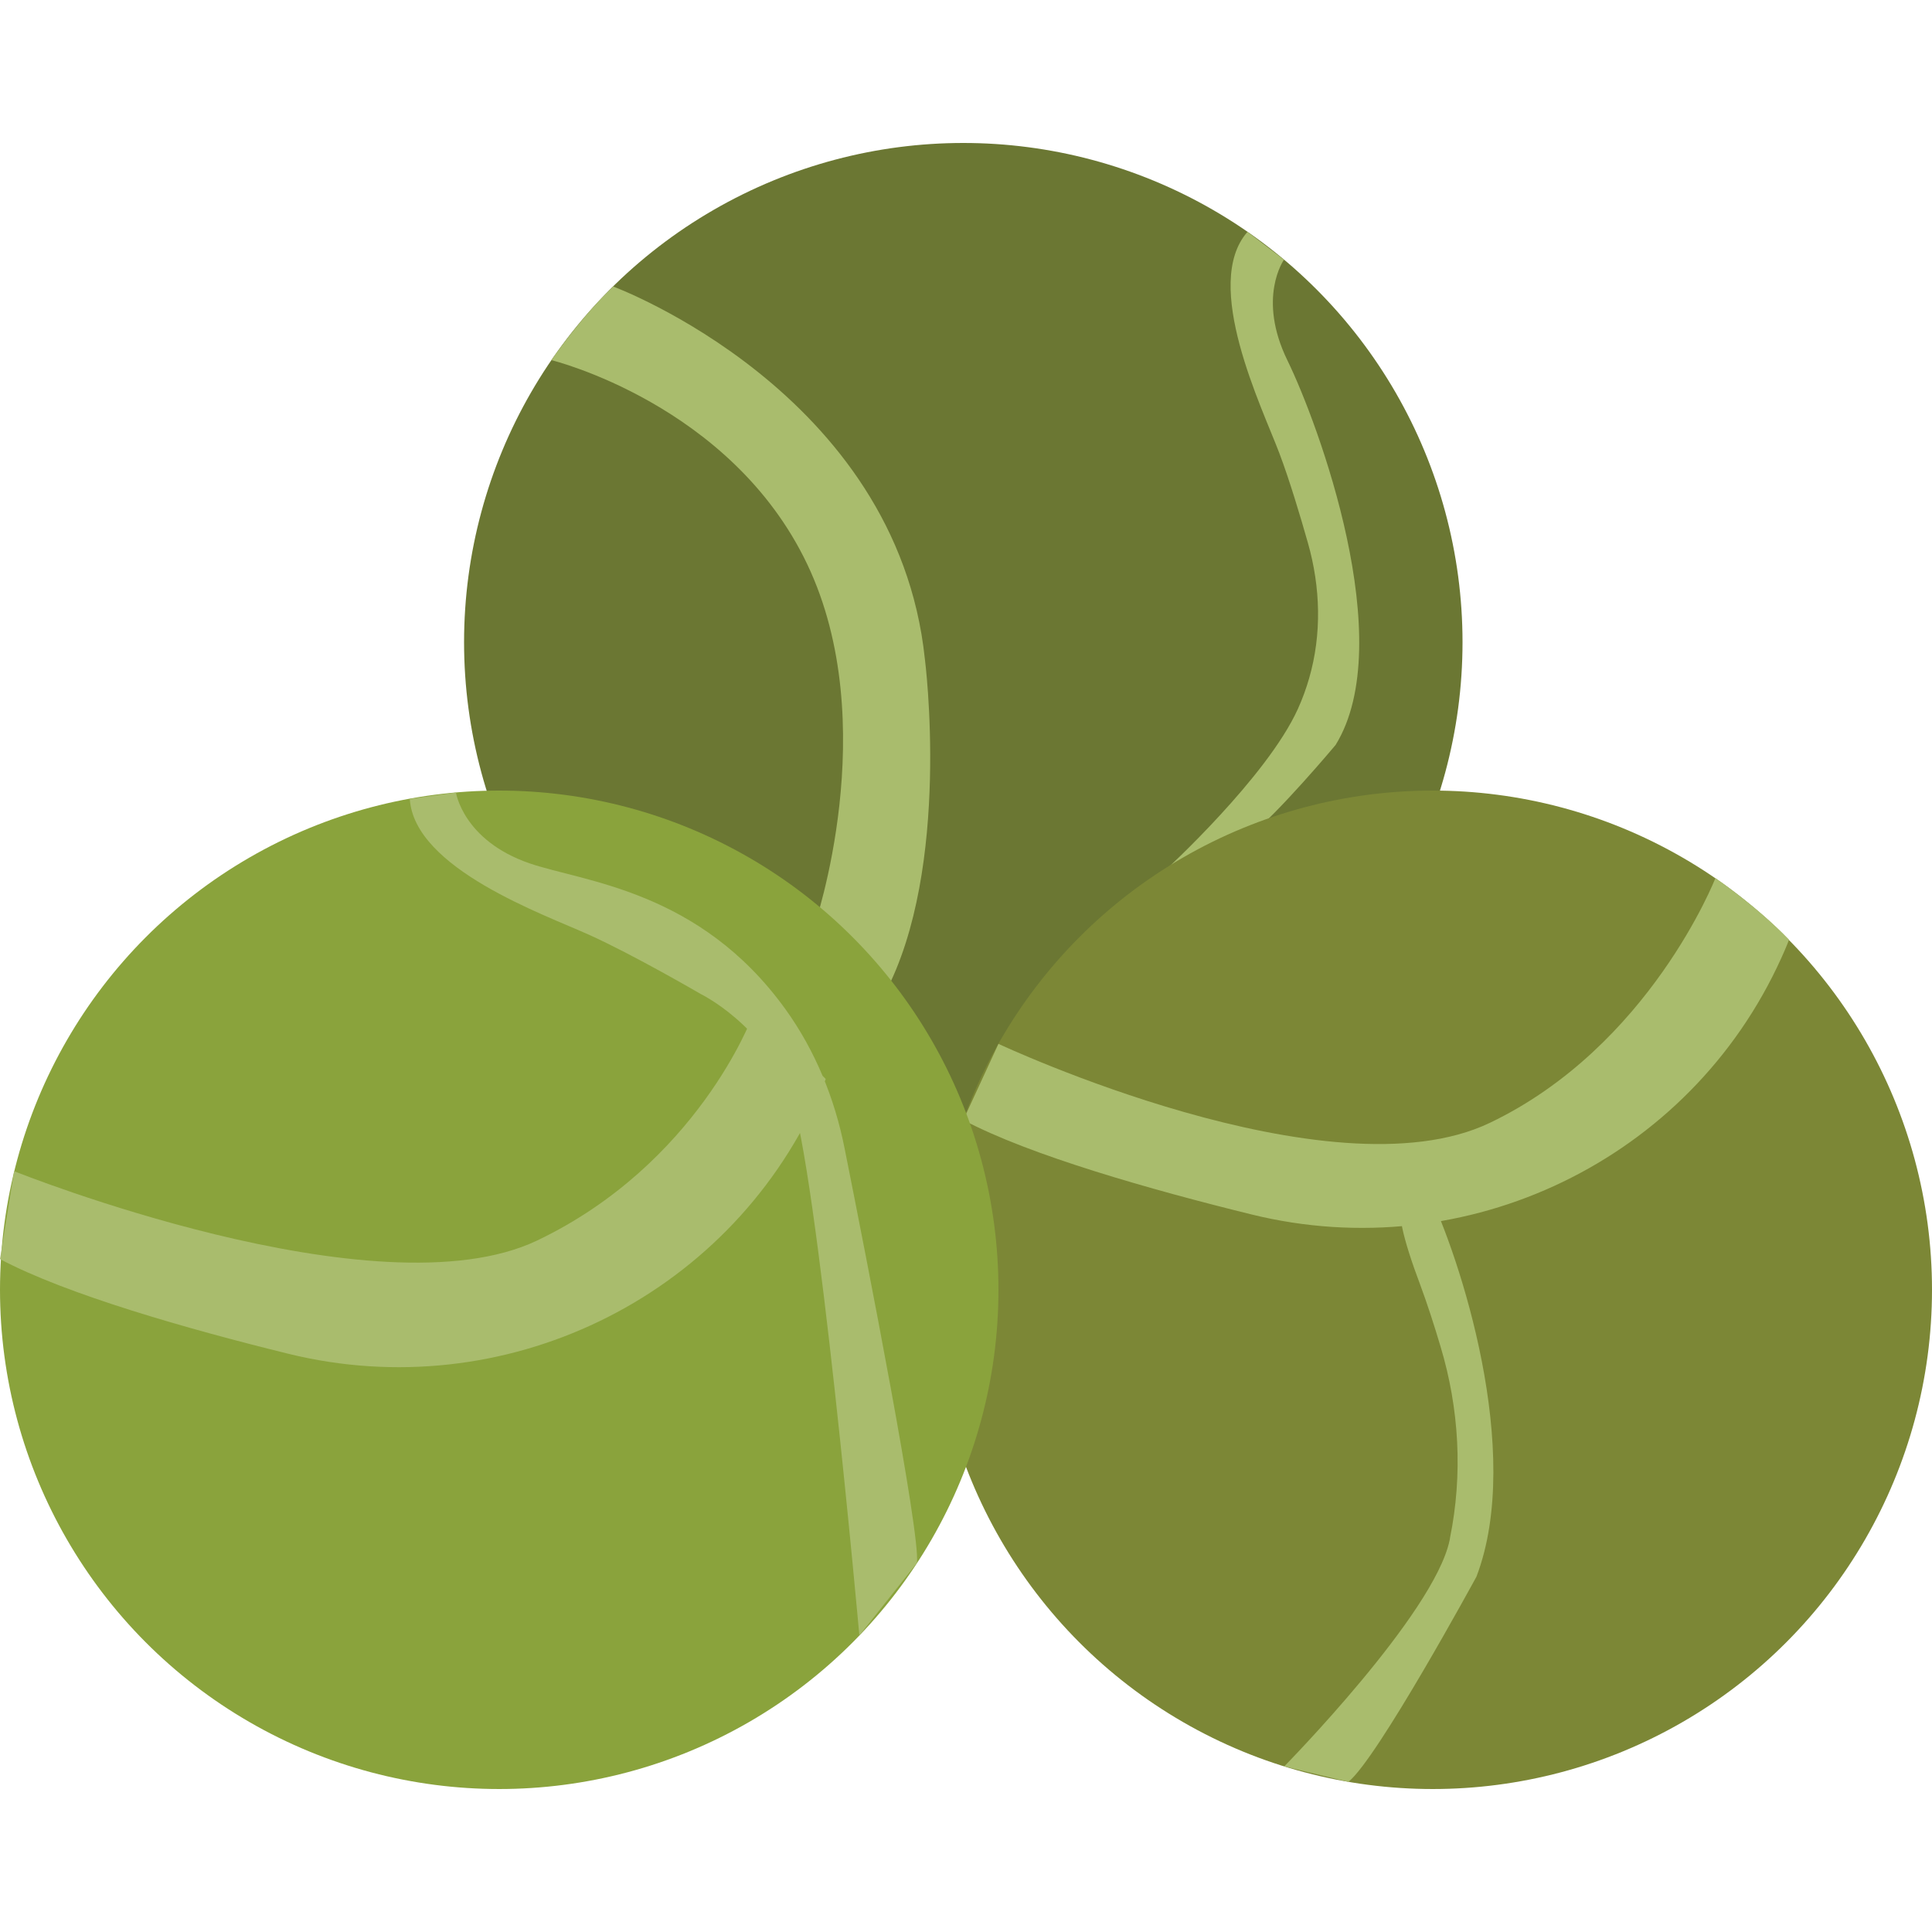 <svg xmlns="http://www.w3.org/2000/svg" viewBox="0 0 1000 1000" enable-background="new 0 0 1000 1000"><style type="text/css">.st0{fill:#6B7733;} .st1{fill:#A9BC6D;} .st2{fill:#7C8736;} .st3{fill:#8AA33C;}</style><circle cx="498.6" cy="332.4" r="258.4" class="st0"/><path d="M317.4 148.3S464.2 202.7 478.7 341c0 0 14 108-20.9 173.6l-36.3-35.4s35.8-104.3-3.7-187.2-132.4-105.6-132.4-105.6 14.9-21.9 32-38.1zM664.6 134.4s-14.1 19.7 1.8 52.2c15.9 32.6 57.7 145.8 24.9 199 0 0-30 35.8-45 47.4L603 450.6s52.8-48.3 68.8-83.7c2.4-5.3 4.3-10.6 5.8-15.8 6.6-22.8 5.9-47.1-.6-70-3.8-13.4-9.5-32.5-14.8-46.5-9-23.9-40.3-87.5-16.5-114.6l18.9 14.4z" class="st1"/><circle cx="741.6" cy="667.6" r="258.4" class="st2"/><path d="M926 486.4s-1.3 3.6-4.1 9.7C874.6 600.5 759.1 656 647.8 628.6c-52-12.8-114.8-30.6-149.2-48.9l18.2-39.4s171.5 80.5 254.3 40.9 116.8-126.7 116.8-126.7 21.9 14.9 38.1 31.9zM739.3 617.1c15.9 32.6 49.6 134.3 24.9 199 0 0-51.4 94.5-66.3 106.2l-33.2-8s77.6-78.9 85.6-117c.1-.4.2-.8.2-1.2 6.7-32.9 4.8-67-4.9-99.2-3.2-10.8-7-22.5-10.5-31.9-9-23.9-13-40.4-8.2-42.2" class="st1"/><circle cx="258.4" cy="667.6" r="258.4" class="st3"/><path d="M427.4 558.5s-1.3 3.6-4.1 9.7C376 672.6 260.5 728.1 149.2 700.7 97.2 687.9 34.4 670 0 651.7l7.3-45.5s187.8 75.4 270.7 35.9c82.9-39.6 111.2-115.5 111.2-115.5s22 14.8 38.2 31.9zM236 410.2s3.7 24.7 37.9 36.6c28.2 9.7 88.1 13.8 132.6 75.5 15.5 21.5 25.6 46.4 30.7 72.3 11.6 58.1 39.3 199.4 37.4 214.4l-29.8 37.5s-21.9-243.6-35.7-279.9-46.4-52.1-46.4-52.1-34.6-20.2-57.9-30.7c-23.2-10.5-90.4-34.2-92.7-70.3l23.9-3.3z" class="st1"/></svg>